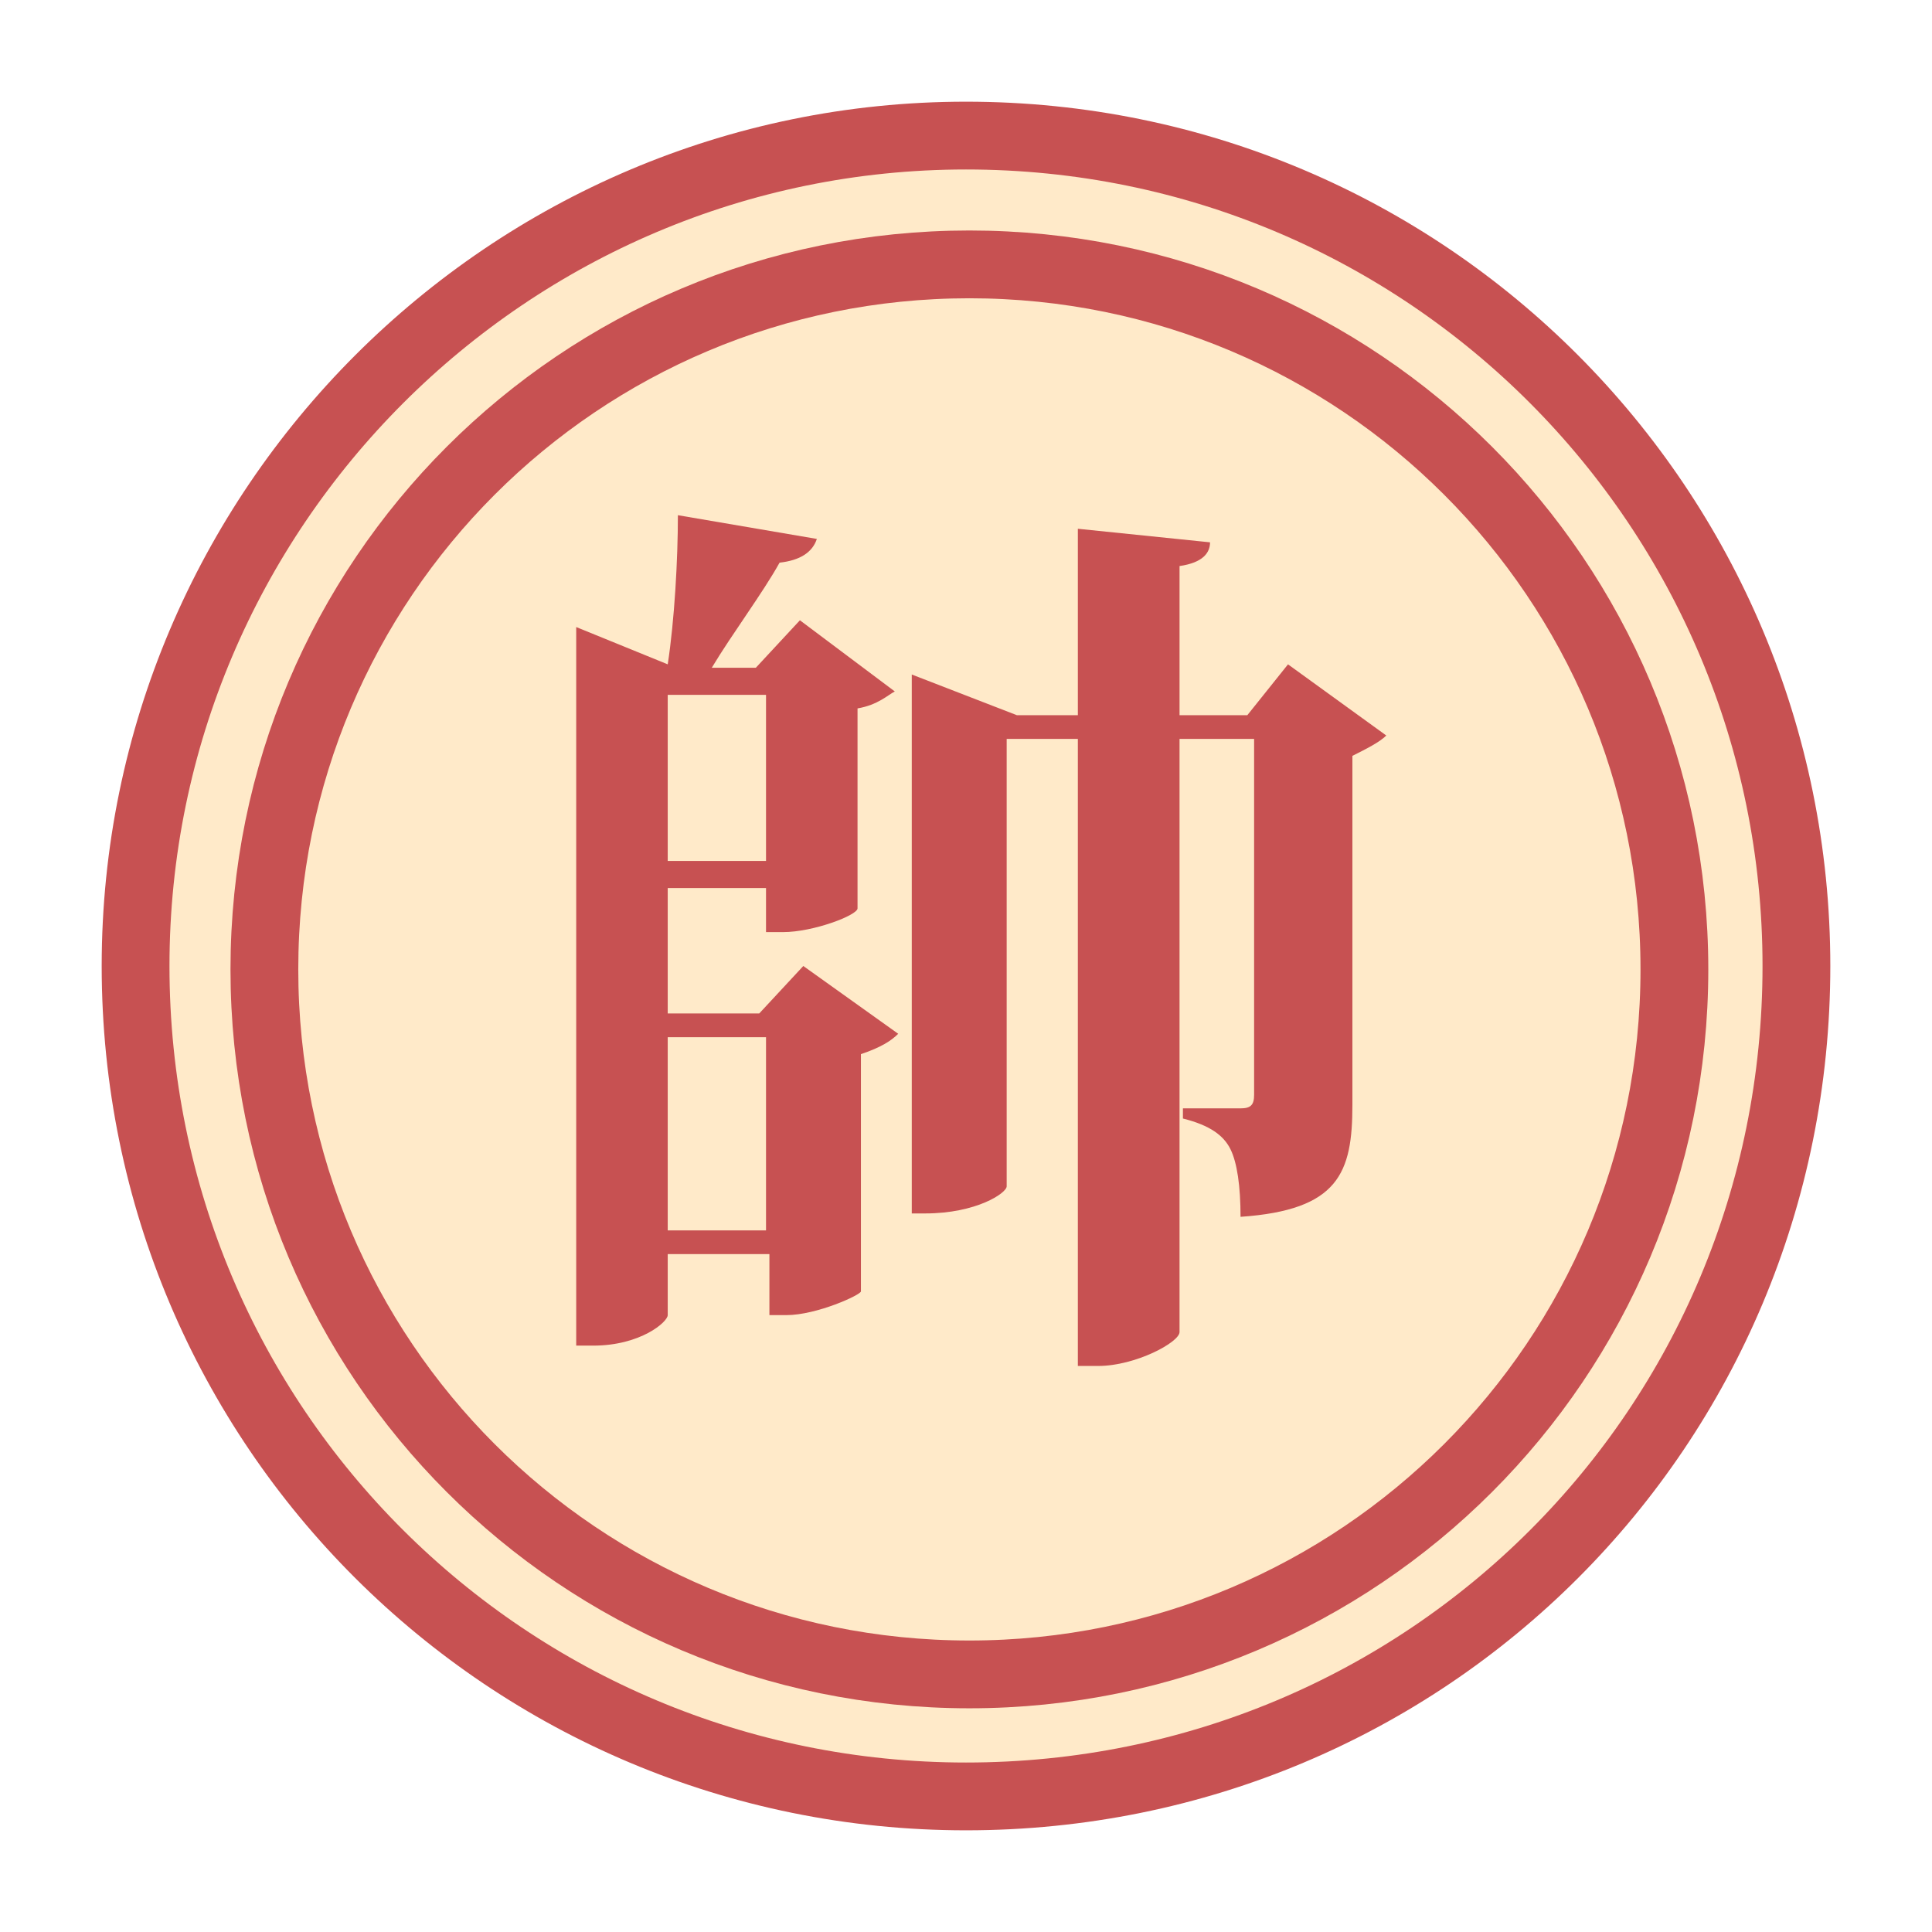 <svg version="1.2" xmlns="http://www.w3.org/2000/svg" viewBox="0 0 57 57" width="57" height="57">
	<title>rk</title>
	<defs>
		<filter x="-50%" y="-50%" width="200%" height="200%" id="f1" ><feDropShadow dx="-0.866" dy="0.5" stdDeviation="0.417" flood-color="#000000" flood-opacity=".2"/></filter>
	</defs>
	<style>
		.s0 { filter: url(#f1);fill: #ffeac9;stroke: #c75152;stroke-width: 2 } 
		.s1 { fill: #ffeac9;stroke: #c75152;stroke-width: 2 } 
		.s2 { fill: #c75152 } 
	</style>
	<g id="rk">
		<path id="Shape 1 copy 2" class="s0" d="m28.5 53c-13.5 0-24.5-10.9-24.5-24.5 0-13.5 11-24.5 24.5-24.5 13.6 0 24.5 11 24.5 24.5 0 13.6-10.9 24.5-24.5 24.5z"/>
		<path id="Shape 1" class="s1" d="m28.6 49.4c-11.5 0-20.8-9.3-20.8-20.8 0-11.5 9.3-20.8 20.8-20.8 11.5 0 20.8 9.3 20.8 20.8 0 11.5-9.3 20.8-20.8 20.8z"/>
		<path id="帥" fill-rule="evenodd" class="s2" d="m23.7 28.5l2.8 2c-0.2 0.2-0.5 0.4-1.1 0.6v7c0 0.1-1.3 0.7-2.2 0.7h-0.5v-1.8h-3v1.8c0 0.2-0.8 0.9-2.2 0.9h-0.5v-21.2l2.7 1.1c0.2-1.3 0.3-3.1 0.3-4.4l4.1 0.7q-0.2 0.6-1.1 0.7c-0.5 0.9-1.4 2.1-2 3.1h1.3l1.3-1.4 2.8 2.1c-0.2 0.1-0.5 0.4-1.1 0.5v5.9c0 0.2-1.3 0.7-2.2 0.7h-0.5v-1.3h-2.9v3.7h2.7zm-4-8v4.9h2.9v-4.9zm2.9 15.8v-5.7h-2.9v5.7zm18.3-14.6c-0.2 0.2-0.6 0.4-1 0.6v10.3c0 2-0.4 3.1-3.3 3.3 0-0.9-0.1-1.6-0.3-2-0.2-0.4-0.6-0.7-1.4-0.9v-0.3c0 0 1.3 0 1.7 0 0.3 0 0.4-0.1 0.4-0.4v-10.5h-2.2v17.5c0 0.3-1.3 1-2.4 1h-0.6v-18.5h-2.1v13.2c0 0.2-0.9 0.8-2.4 0.8h-0.4v-15.9l3.1 1.2h1.8v-5.5l3.9 0.4c0 0.3-0.2 0.6-0.9 0.7v4.4h2l1.2-1.5z"/>
	</g>
</svg>